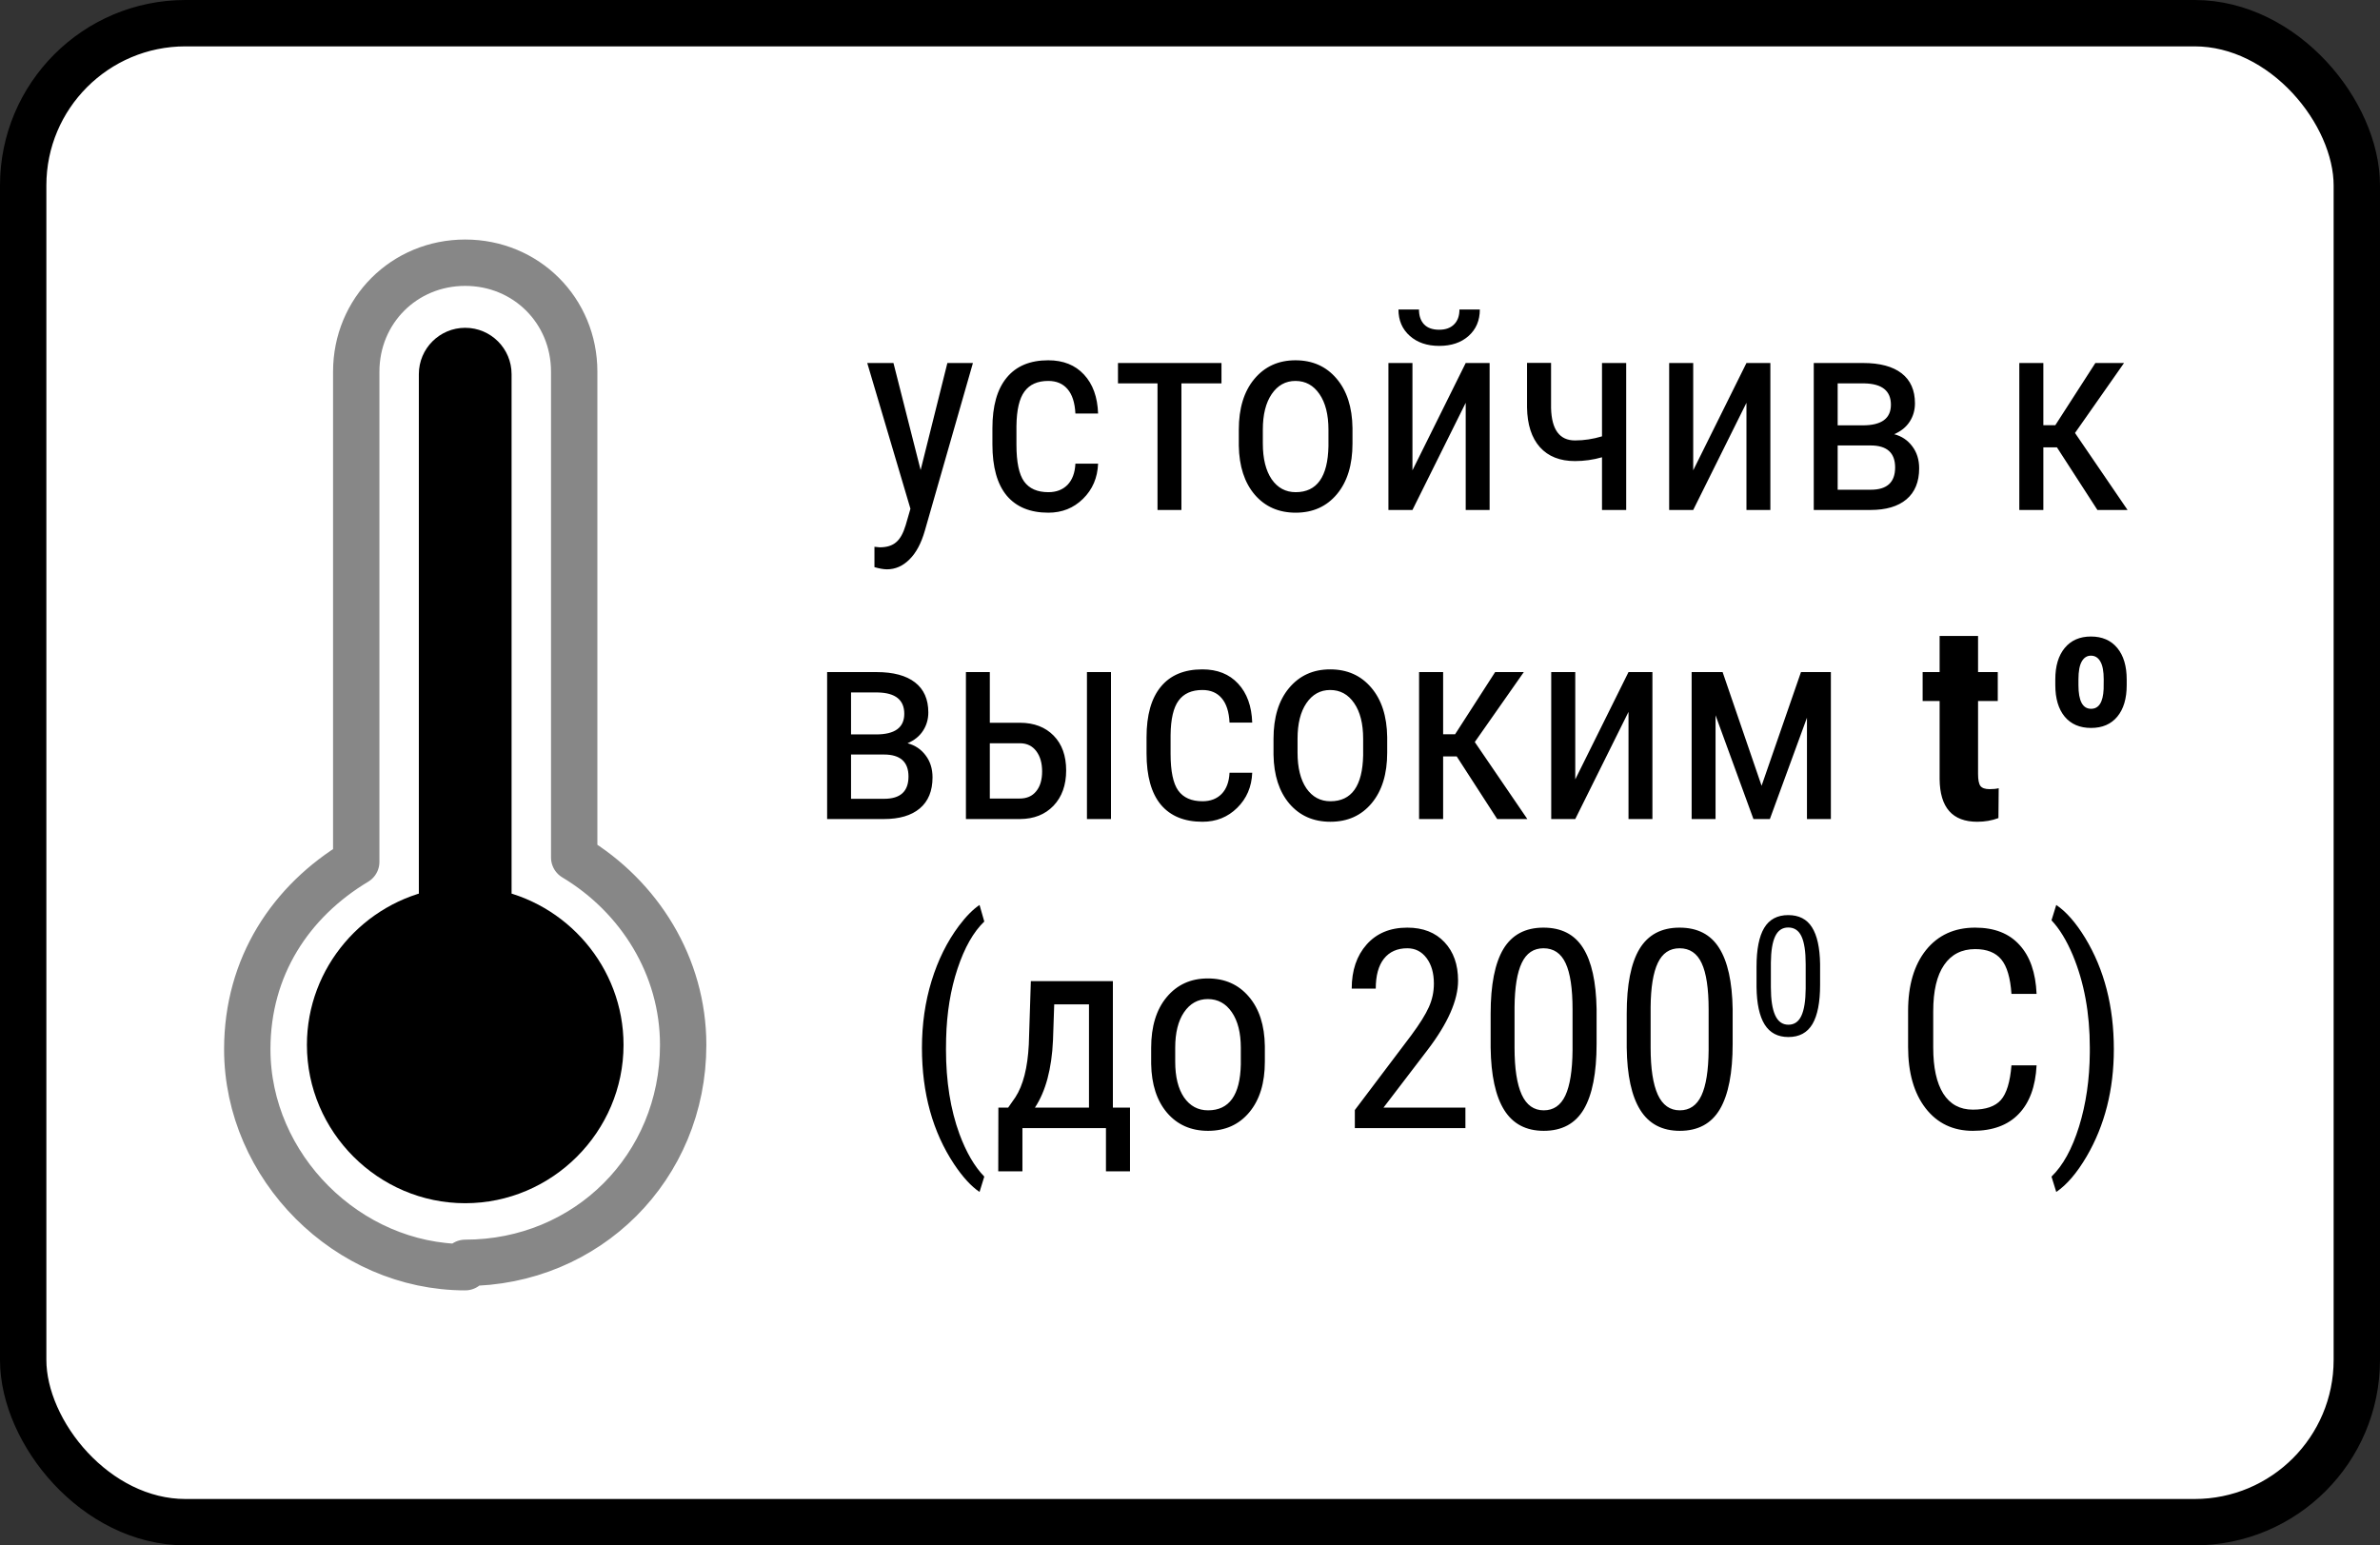 <svg width="154" height="100" viewBox="0 0 154 100" fill="none" xmlns="http://www.w3.org/2000/svg">
<rect x="0" y="0" width="154" height="100" fill="#333333" stroke="none"/>
<rect x="1.5" y="1.5" width="151" height="97" rx="10.5" fill="white"/>
<rect x="1.5" y="1.5" width="151" height="97" rx="10.5" stroke="black" stroke-width="3"/>
<path d="M30.102 82C22.487 82 16 75.513 16 67.898C16 62.539 18.82 58.308 23.051 55.77V24.051C23.051 20.102 26.154 17 30.102 17C34.051 17 37.154 20.102 37.154 24.051V55.488C41.384 58.026 44.205 62.539 44.205 67.616C44.205 75.513 38 81.718 30.102 81.718" stroke="#878787" stroke-width="3" stroke-miterlimit="10" stroke-linecap="round" stroke-linejoin="round"/>
<path fill-rule="evenodd" clip-rule="evenodd" d="M31.602 24.212C31.602 23.383 30.93 22.712 30.102 22.712C29.273 22.712 28.602 23.383 28.602 24.212L28.602 59.003C24.511 59.723 21.359 63.332 21.359 67.616C21.359 72.411 25.308 76.36 30.102 76.36C34.898 76.36 38.846 72.411 38.846 67.616C38.846 63.331 35.694 59.722 31.602 59.002L31.602 24.212Z" fill="black"/>
<path d="M31.602 24.212L30.102 24.212L30.102 24.212L31.602 24.212ZM28.602 24.212L27.102 24.212V24.212L28.602 24.212ZM28.602 59.003L28.862 60.48C29.579 60.354 30.102 59.731 30.102 59.003L28.602 59.003ZM31.602 59.002L30.102 59.002C30.102 59.731 30.625 60.354 31.342 60.48L31.602 59.002ZM30.102 24.212V24.212H33.102C33.102 22.555 31.759 21.212 30.102 21.212V24.212ZM30.102 24.212V24.212V21.212C28.445 21.212 27.102 22.555 27.102 24.212H30.102ZM30.102 59.003L30.102 24.212L27.102 24.212L27.102 59.003L30.102 59.003ZM22.859 67.616C22.859 64.077 25.471 61.077 28.862 60.48L28.342 57.525C23.55 58.369 19.859 62.587 19.859 67.616H22.859ZM30.102 74.86C26.136 74.86 22.859 71.582 22.859 67.616H19.859C19.859 73.239 24.479 77.86 30.102 77.86V74.86ZM37.346 67.616C37.346 71.582 34.069 74.86 30.102 74.86V77.86C35.726 77.86 40.346 73.239 40.346 67.616H37.346ZM31.342 60.48C34.734 61.077 37.346 64.077 37.346 67.616H40.346C40.346 62.586 36.654 58.368 31.862 57.525L31.342 60.48ZM30.102 24.212L30.102 59.002L33.102 59.002L33.102 24.212L30.102 24.212Z" fill="black"/>
<path d="M59.57 30.416L61.301 23.49H62.954L59.842 34.345C59.608 35.159 59.277 35.777 58.849 36.199C58.422 36.627 57.935 36.841 57.39 36.841C57.179 36.841 56.91 36.794 56.582 36.7V35.382L56.924 35.417C57.376 35.417 57.727 35.309 57.979 35.092C58.237 34.881 58.445 34.512 58.603 33.984L58.911 32.921L56.116 23.49H57.812L59.57 30.416ZM67.836 31.849C68.352 31.849 68.765 31.69 69.075 31.374C69.386 31.052 69.556 30.595 69.585 30.003H71.053C71.017 30.917 70.692 31.676 70.077 32.279C69.468 32.877 68.721 33.176 67.836 33.176C66.658 33.176 65.759 32.807 65.138 32.068C64.522 31.324 64.215 30.22 64.215 28.755V27.709C64.215 26.273 64.522 25.184 65.138 24.439C65.753 23.689 66.649 23.314 67.827 23.314C68.8 23.314 69.57 23.622 70.139 24.237C70.713 24.852 71.017 25.693 71.053 26.76H69.585C69.55 26.057 69.38 25.529 69.075 25.178C68.776 24.826 68.36 24.65 67.827 24.65C67.136 24.65 66.623 24.879 66.289 25.336C65.955 25.787 65.782 26.531 65.77 27.568V28.781C65.77 29.9 65.934 30.691 66.263 31.154C66.597 31.617 67.121 31.849 67.836 31.849ZM79.037 24.809H76.445V33H74.898V24.809H72.34V23.49H79.037V24.809ZM80.158 27.806C80.158 26.423 80.492 25.33 81.16 24.527C81.834 23.719 82.721 23.314 83.823 23.314C84.924 23.314 85.809 23.707 86.477 24.492C87.151 25.277 87.497 26.347 87.514 27.7V28.702C87.514 30.079 87.18 31.169 86.512 31.972C85.844 32.774 84.954 33.176 83.84 33.176C82.739 33.176 81.854 32.786 81.186 32.007C80.524 31.227 80.181 30.173 80.158 28.843V27.806ZM81.713 28.702C81.713 29.681 81.904 30.451 82.285 31.014C82.671 31.57 83.19 31.849 83.84 31.849C85.212 31.849 85.918 30.858 85.959 28.878V27.806C85.959 26.833 85.765 26.065 85.379 25.503C84.992 24.935 84.473 24.65 83.823 24.65C83.184 24.65 82.671 24.935 82.285 25.503C81.904 26.065 81.713 26.83 81.713 27.797V28.702ZM94.84 23.49H96.387V33H94.84V26.065L91.394 33H89.839V23.49H91.394V30.434L94.84 23.49ZM95.754 20.027C95.754 20.736 95.511 21.308 95.024 21.741C94.544 22.169 93.911 22.383 93.126 22.383C92.341 22.383 91.705 22.166 91.219 21.732C90.732 21.299 90.489 20.73 90.489 20.027H91.816C91.816 20.438 91.928 20.76 92.15 20.994C92.373 21.223 92.698 21.337 93.126 21.337C93.536 21.337 93.855 21.223 94.084 20.994C94.318 20.766 94.435 20.443 94.435 20.027H95.754ZM105.224 33H103.659V29.59C103.091 29.754 102.508 29.836 101.91 29.836C100.938 29.836 100.182 29.537 99.643 28.939C99.104 28.336 98.825 27.477 98.808 26.364V23.481H100.363V26.408C100.399 27.803 100.914 28.5 101.91 28.5C102.496 28.5 103.079 28.412 103.659 28.236V23.49H105.224V33ZM113.006 23.49H114.553V33H113.006V26.065L109.561 33H108.005V23.49H109.561V30.434L113.006 23.49ZM117.361 33V23.49H120.552C121.641 23.49 122.473 23.713 123.048 24.158C123.622 24.604 123.909 25.251 123.909 26.101C123.909 26.54 123.795 26.936 123.566 27.287C123.338 27.639 123.004 27.908 122.564 28.096C123.051 28.225 123.44 28.485 123.733 28.878C124.032 29.27 124.181 29.745 124.181 30.302C124.181 31.181 123.906 31.852 123.355 32.315C122.81 32.772 122.037 33 121.035 33H117.361ZM118.908 28.825V31.69H121.053C122.101 31.69 122.626 31.21 122.626 30.249C122.626 29.3 122.096 28.825 121.035 28.825H118.908ZM118.908 27.524H120.534C121.747 27.524 122.353 27.079 122.353 26.189C122.353 25.292 121.782 24.832 120.639 24.809H118.908V27.524ZM133.096 28.948H132.217V33H130.661V23.49H132.217V27.516H132.99L135.583 23.49H137.438L134.265 28.017L137.666 33H135.715L133.096 28.948ZM53.52 53V43.49H56.711C57.8 43.49 58.633 43.713 59.207 44.158C59.781 44.603 60.068 45.251 60.068 46.101C60.068 46.54 59.954 46.935 59.725 47.287C59.497 47.639 59.163 47.908 58.723 48.096C59.21 48.225 59.599 48.485 59.892 48.878C60.191 49.27 60.34 49.745 60.34 50.302C60.34 51.181 60.065 51.852 59.514 52.315C58.969 52.772 58.196 53 57.194 53H53.52ZM55.067 48.825V51.69H57.212C58.261 51.69 58.785 51.21 58.785 50.249C58.785 49.3 58.255 48.825 57.194 48.825H55.067ZM55.067 47.524H56.693C57.906 47.524 58.512 47.079 58.512 46.188C58.512 45.292 57.941 44.832 56.799 44.809H55.067V47.524ZM64.047 46.769H66.007C66.916 46.774 67.639 47.053 68.178 47.603C68.717 48.154 68.987 48.904 68.987 49.853C68.987 50.803 68.714 51.565 68.169 52.139C67.625 52.707 66.904 52.994 66.007 53H62.501V43.49H64.047V46.769ZM71.887 53H70.332V43.49H71.887V53ZM64.047 48.096V51.673H65.981C66.438 51.673 66.793 51.518 67.044 51.207C67.302 50.897 67.431 50.466 67.431 49.915C67.431 49.376 67.305 48.94 67.053 48.605C66.801 48.272 66.456 48.102 66.016 48.096H64.047ZM77.809 51.849C78.325 51.849 78.738 51.69 79.048 51.374C79.359 51.052 79.529 50.595 79.558 50.003H81.026C80.991 50.917 80.665 51.676 80.05 52.279C79.441 52.877 78.694 53.176 77.809 53.176C76.631 53.176 75.732 52.807 75.111 52.068C74.496 51.324 74.188 50.22 74.188 48.755V47.709C74.188 46.273 74.496 45.184 75.111 44.44C75.726 43.69 76.623 43.315 77.8 43.315C78.773 43.315 79.543 43.622 80.112 44.237C80.686 44.852 80.991 45.693 81.026 46.76H79.558C79.523 46.057 79.353 45.529 79.048 45.178C78.749 44.826 78.333 44.65 77.8 44.65C77.109 44.65 76.596 44.879 76.262 45.336C75.928 45.787 75.755 46.531 75.744 47.568V48.781C75.744 49.9 75.908 50.691 76.236 51.154C76.57 51.617 77.094 51.849 77.809 51.849ZM82.404 47.806C82.404 46.423 82.737 45.33 83.406 44.527C84.079 43.719 84.967 43.315 86.069 43.315C87.17 43.315 88.055 43.707 88.723 44.492C89.397 45.277 89.742 46.347 89.76 47.7V48.702C89.76 50.079 89.426 51.169 88.758 51.972C88.09 52.774 87.2 53.176 86.086 53.176C84.985 53.176 84.1 52.786 83.432 52.007C82.77 51.227 82.427 50.173 82.404 48.843V47.806ZM83.959 48.702C83.959 49.681 84.15 50.451 84.531 51.014C84.917 51.57 85.436 51.849 86.086 51.849C87.457 51.849 88.163 50.858 88.204 48.878V47.806C88.204 46.833 88.011 46.065 87.624 45.503C87.237 44.935 86.719 44.65 86.069 44.65C85.43 44.65 84.917 44.935 84.531 45.503C84.15 46.065 83.959 46.83 83.959 47.797V48.702ZM94.258 48.948H93.379V53H91.823V43.49H93.379V47.516H94.152L96.745 43.49H98.6L95.427 48.017L98.828 53H96.877L94.258 48.948ZM105.374 43.49H106.921V53H105.374V46.065L101.929 53H100.373V43.49H101.929V50.434L105.374 43.49ZM113.985 50.847L116.534 43.49H118.468V53H116.921V46.443L114.521 53H113.458L111.006 46.285V53H109.459V43.49H111.463L113.985 50.847ZM127.992 41.152V43.49H129.267V45.362H127.992V50.082C127.992 50.457 128.042 50.715 128.142 50.855C128.247 50.996 128.447 51.066 128.739 51.066C128.98 51.066 129.176 51.046 129.328 51.005L129.311 52.938C128.889 53.097 128.432 53.176 127.94 53.176C126.334 53.176 125.523 52.256 125.505 50.416V45.362H124.406V43.49H125.505V41.152H127.992ZM132.99 43.962C132.99 43.098 133.194 42.419 133.602 41.927C134.01 41.435 134.574 41.189 135.295 41.189C136.022 41.189 136.59 41.435 136.998 41.927C137.406 42.419 137.61 43.101 137.61 43.973V44.337C137.61 45.205 137.408 45.884 137.003 46.373C136.599 46.861 136.033 47.105 135.305 47.105C134.574 47.105 134.004 46.861 133.597 46.373C133.192 45.88 132.99 45.198 132.99 44.326V43.962ZM134.488 44.337C134.488 45.356 134.76 45.866 135.305 45.866C135.808 45.866 136.079 45.441 136.117 44.59L136.123 43.962C136.123 43.442 136.051 43.057 135.906 42.808C135.762 42.554 135.558 42.428 135.295 42.428C135.042 42.428 134.843 42.554 134.699 42.808C134.558 43.057 134.488 43.442 134.488 43.962V44.337ZM59.655 67.806C59.655 66.27 59.863 64.826 60.279 63.473C60.695 62.119 61.284 60.933 62.046 59.913C62.509 59.298 62.954 58.847 63.382 58.56L63.689 59.632C62.986 60.306 62.409 61.322 61.958 62.682C61.507 64.035 61.261 65.541 61.22 67.199L61.211 67.911C61.211 69.974 61.501 71.796 62.081 73.378C62.52 74.567 63.057 75.487 63.689 76.138L63.382 77.131C62.843 76.768 62.295 76.17 61.738 75.338C60.349 73.246 59.655 70.735 59.655 67.806ZM65.234 71.673L65.7 71.005C66.204 70.231 66.494 69.092 66.57 67.586L66.702 63.49H72.01V71.673H73.118V75.795H71.562V73H66.157V75.795H64.593L64.601 71.673H65.234ZM66.966 71.673H70.464V64.993H68.214L68.135 67.314C68.052 69.165 67.663 70.618 66.966 71.673ZM74.487 67.806C74.487 66.423 74.821 65.33 75.489 64.527C76.163 63.719 77.05 63.315 78.152 63.315C79.254 63.315 80.138 63.707 80.806 64.492C81.48 65.277 81.826 66.347 81.843 67.7V68.702C81.843 70.079 81.509 71.169 80.841 71.972C80.174 72.774 79.283 73.176 78.169 73.176C77.068 73.176 76.183 72.786 75.515 72.007C74.853 71.228 74.51 70.173 74.487 68.843V67.806ZM76.043 68.702C76.043 69.681 76.233 70.451 76.614 71.014C77.001 71.57 77.519 71.849 78.169 71.849C79.541 71.849 80.247 70.858 80.288 68.878V67.806C80.288 66.833 80.094 66.065 79.708 65.503C79.321 64.935 78.802 64.65 78.152 64.65C77.513 64.65 77.001 64.935 76.614 65.503C76.233 66.065 76.043 66.83 76.043 67.797V68.702ZM94.821 73H87.666V71.831L91.314 66.997C91.865 66.253 92.245 65.644 92.456 65.169C92.673 64.689 92.781 64.182 92.781 63.648C92.781 62.969 92.623 62.418 92.307 61.996C91.99 61.574 91.575 61.363 91.059 61.363C90.409 61.363 89.905 61.589 89.547 62.04C89.196 62.485 89.02 63.13 89.02 63.974H87.464C87.464 62.796 87.786 61.844 88.431 61.117C89.076 60.391 89.951 60.027 91.059 60.027C92.078 60.027 92.881 60.341 93.467 60.968C94.053 61.589 94.346 62.418 94.346 63.455C94.346 64.721 93.687 66.218 92.368 67.946L89.521 71.673H94.821V73ZM103.309 67.542C103.309 69.429 103.033 70.841 102.483 71.778C101.932 72.71 101.068 73.176 99.89 73.176C98.747 73.176 97.895 72.728 97.332 71.831C96.77 70.935 96.477 69.587 96.453 67.788V65.591C96.453 63.722 96.729 62.327 97.279 61.407C97.836 60.487 98.7 60.027 99.872 60.027C101.027 60.027 101.879 60.464 102.43 61.337C102.986 62.21 103.279 63.531 103.309 65.301V67.542ZM101.753 65.318C101.753 63.965 101.604 62.969 101.305 62.33C101.006 61.685 100.528 61.363 99.872 61.363C99.234 61.363 98.765 61.68 98.466 62.312C98.167 62.94 98.012 63.889 98 65.16V67.797C98 69.144 98.155 70.158 98.466 70.838C98.776 71.512 99.251 71.849 99.89 71.849C100.523 71.849 100.988 71.529 101.287 70.891C101.586 70.252 101.741 69.276 101.753 67.964V65.318ZM112.113 67.542C112.113 69.429 111.838 70.841 111.287 71.778C110.736 72.71 109.872 73.176 108.694 73.176C107.552 73.176 106.699 72.728 106.137 71.831C105.574 70.935 105.281 69.587 105.258 67.788V65.591C105.258 63.722 105.533 62.327 106.084 61.407C106.641 60.487 107.505 60.027 108.677 60.027C109.831 60.027 110.684 60.464 111.234 61.337C111.791 62.21 112.084 63.531 112.113 65.301V67.542ZM110.558 65.318C110.558 63.965 110.408 62.969 110.109 62.33C109.811 61.685 109.333 61.363 108.677 61.363C108.038 61.363 107.569 61.68 107.27 62.312C106.972 62.94 106.816 63.889 106.805 65.16V67.797C106.805 69.144 106.96 70.158 107.27 70.838C107.581 71.512 108.056 71.849 108.694 71.849C109.327 71.849 109.793 71.529 110.092 70.891C110.391 70.252 110.546 69.276 110.558 67.964V65.318ZM117.771 63.725C117.771 64.857 117.606 65.704 117.276 66.267C116.945 66.826 116.427 67.106 115.72 67.106C115.034 67.106 114.523 66.837 114.185 66.299C113.848 65.761 113.672 64.952 113.658 63.873V62.554C113.658 61.433 113.823 60.596 114.154 60.044C114.488 59.492 115.006 59.216 115.709 59.216C116.402 59.216 116.913 59.478 117.244 60.002C117.578 60.526 117.754 61.319 117.771 62.38V63.725ZM116.838 62.391C116.838 61.579 116.748 60.981 116.569 60.598C116.39 60.211 116.103 60.018 115.709 60.018C115.326 60.018 115.045 60.208 114.866 60.587C114.686 60.964 114.593 61.533 114.586 62.296V63.878C114.586 64.687 114.679 65.295 114.866 65.703C115.052 66.107 115.337 66.309 115.72 66.309C116.1 66.309 116.379 66.118 116.558 65.734C116.738 65.351 116.831 64.766 116.838 63.978V62.391ZM131.779 68.939C131.709 70.311 131.322 71.359 130.619 72.086C129.922 72.812 128.935 73.176 127.657 73.176C126.374 73.176 125.355 72.689 124.599 71.717C123.843 70.738 123.465 69.414 123.465 67.744V65.424C123.465 63.76 123.852 62.444 124.625 61.477C125.404 60.511 126.465 60.027 127.807 60.027C129.043 60.027 129.998 60.399 130.672 61.144C131.352 61.882 131.721 62.94 131.779 64.316H130.153C130.083 63.273 129.863 62.529 129.494 62.084C129.125 61.639 128.563 61.416 127.807 61.416C126.934 61.416 126.263 61.759 125.794 62.444C125.325 63.124 125.091 64.123 125.091 65.441V67.788C125.091 69.083 125.308 70.076 125.741 70.768C126.181 71.459 126.819 71.805 127.657 71.805C128.495 71.805 129.099 71.597 129.468 71.181C129.837 70.765 130.066 70.018 130.153 68.939H131.779ZM136.778 67.894C136.778 70.507 136.192 72.818 135.021 74.828C134.388 75.906 133.731 76.674 133.052 77.131L132.744 76.138C133.482 75.429 134.077 74.348 134.528 72.894C134.979 71.436 135.211 69.839 135.223 68.105V67.788C135.223 65.561 134.856 63.569 134.124 61.812C133.72 60.851 133.26 60.098 132.744 59.553L133.052 58.56C133.696 58.993 134.32 59.705 134.924 60.695C136.16 62.734 136.778 65.134 136.778 67.894Z" fill="black"/>
</svg>
